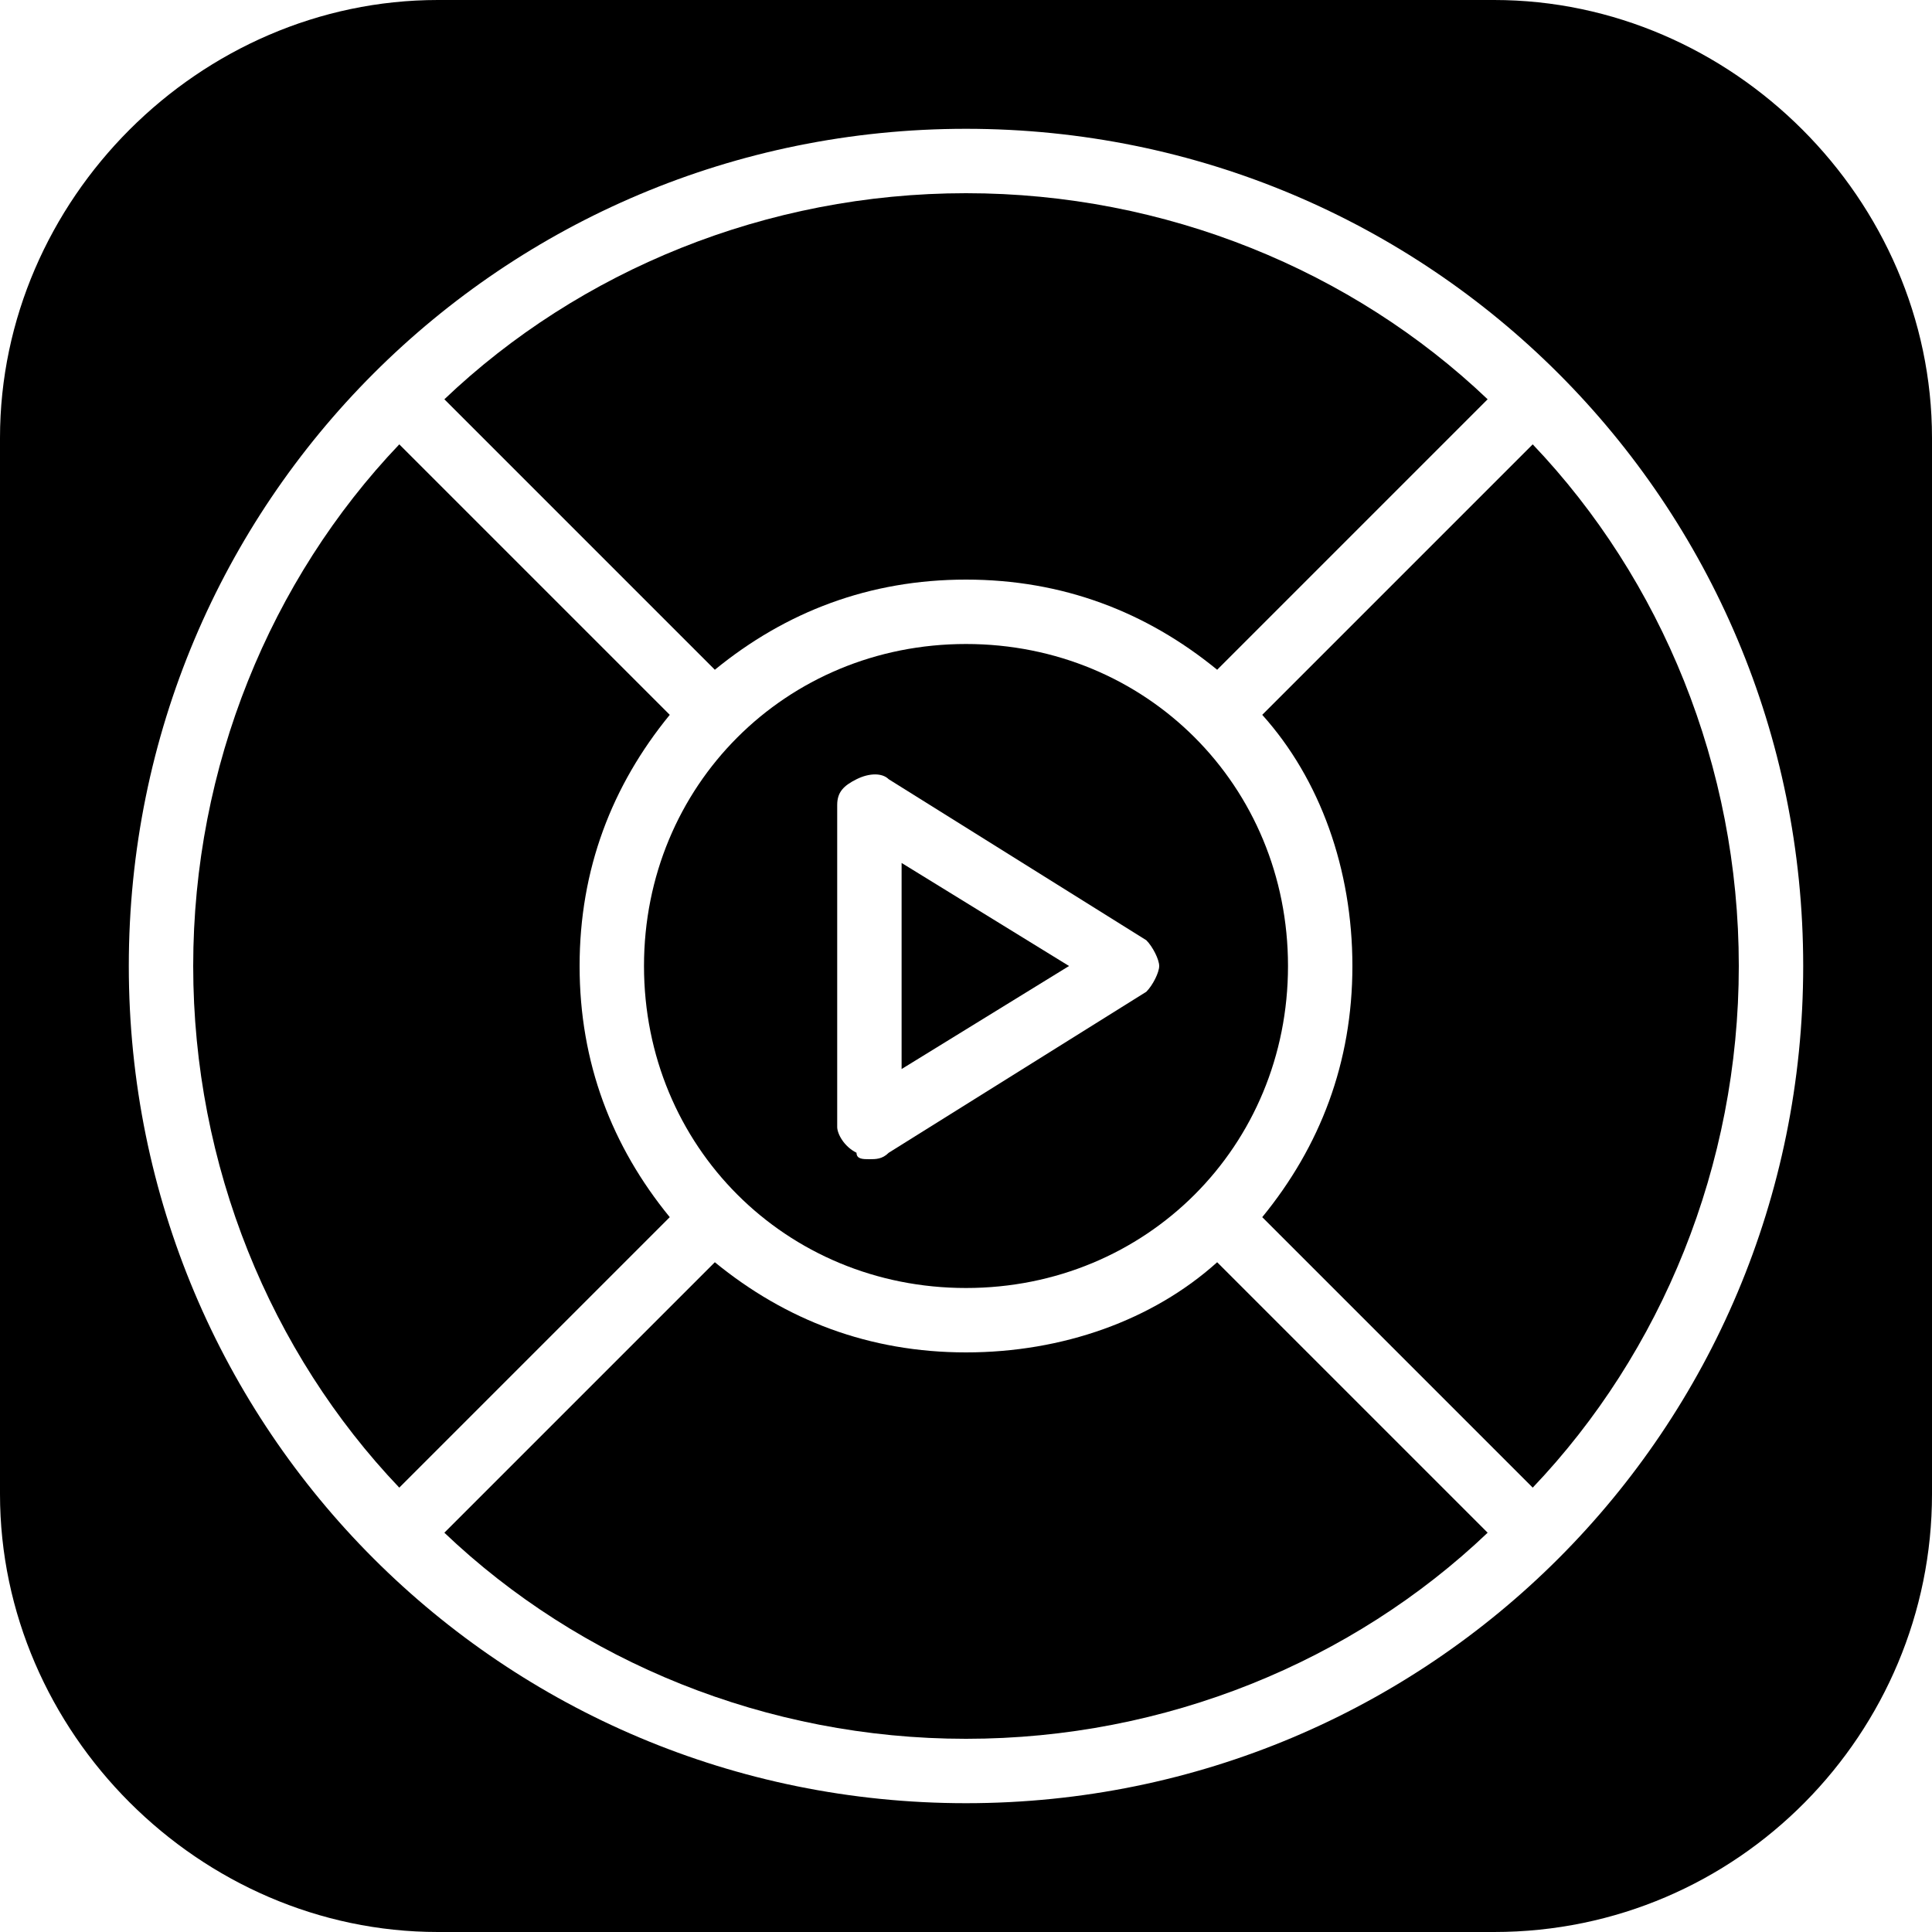 <?xml version="1.0" encoding="utf-8"?>
<!-- Generator: Adobe Illustrator 19.0.0, SVG Export Plug-In . SVG Version: 6.00 Build 0)  -->
<svg version="1.1" id="Layer_1" xmlns="http://www.w3.org/2000/svg" xmlns:xlink="http://www.w3.org/1999/xlink" x="0px" y="0px"
	 viewBox="0 0 30 30" style="enable-background:new 0 0 30 30;" xml:space="preserve">
<g>
	<g>
		<path d="M15,10c-2.8,0-5,2.2-5,5s2.2,5,5,5s5-2.2,5-5S17.8,10,15,10z M17.8,15.4l-4,2.5C13.7,18,13.6,18,13.5,18
			c-0.1,0-0.2,0-0.2-0.1c-0.2-0.1-0.3-0.3-0.3-0.4v-5c0-0.2,0.1-0.3,0.3-0.4c0.2-0.1,0.4-0.1,0.5,0l4,2.5c0.1,0.1,0.2,0.3,0.2,0.4
			S17.9,15.3,17.8,15.4z"/>
	</g>
	<g>
		<path d="M11.1,10.4C12.2,9.5,13.5,9,15,9s2.8,0.5,3.9,1.4l4.2-4.2C21,4.2,18.1,3,15,3c-3.1,0-6,1.2-8.1,3.2L11.1,10.4z"/>
	</g>
	<g>
		<path d="M10.4,18.9C9.5,17.8,9,16.5,9,15s0.5-2.8,1.4-3.9L6.2,6.9C4.2,9,3,11.9,3,15c0,3.1,1.2,6,3.2,8.1L10.4,18.9z"/>
	</g>
	<g>
		<polygon points="14,16.6 16.6,15 14,13.4 		"/>
	</g>
	<g>
		<path d="M23.2,0H6.8C3.1,0,0,3.1,0,6.8v16.4C0,26.9,3.1,30,6.8,30h16.4c3.8,0,6.8-3.1,6.8-6.8V6.8C30,3.1,26.9,0,23.2,0z M15,28
			C7.8,28,2,22.2,2,15S7.8,2,15,2s13,5.8,13,13S22.2,28,15,28z"/>
	</g>
	<g>
		<path d="M19.6,11.1c0.9,1,1.4,2.4,1.4,3.9s-0.5,2.8-1.4,3.9l4.2,4.2c2-2.1,3.2-5,3.2-8.1s-1.2-6-3.2-8.1L19.6,11.1z"/>
	</g>
	<g>
		<path d="M18.9,19.6c-1,0.9-2.4,1.4-3.9,1.4s-2.8-0.5-3.9-1.4l-4.2,4.2c2.1,2,5,3.2,8.1,3.2s6-1.2,8.1-3.2L18.9,19.6z"/>
	</g>
</g>
</svg>
